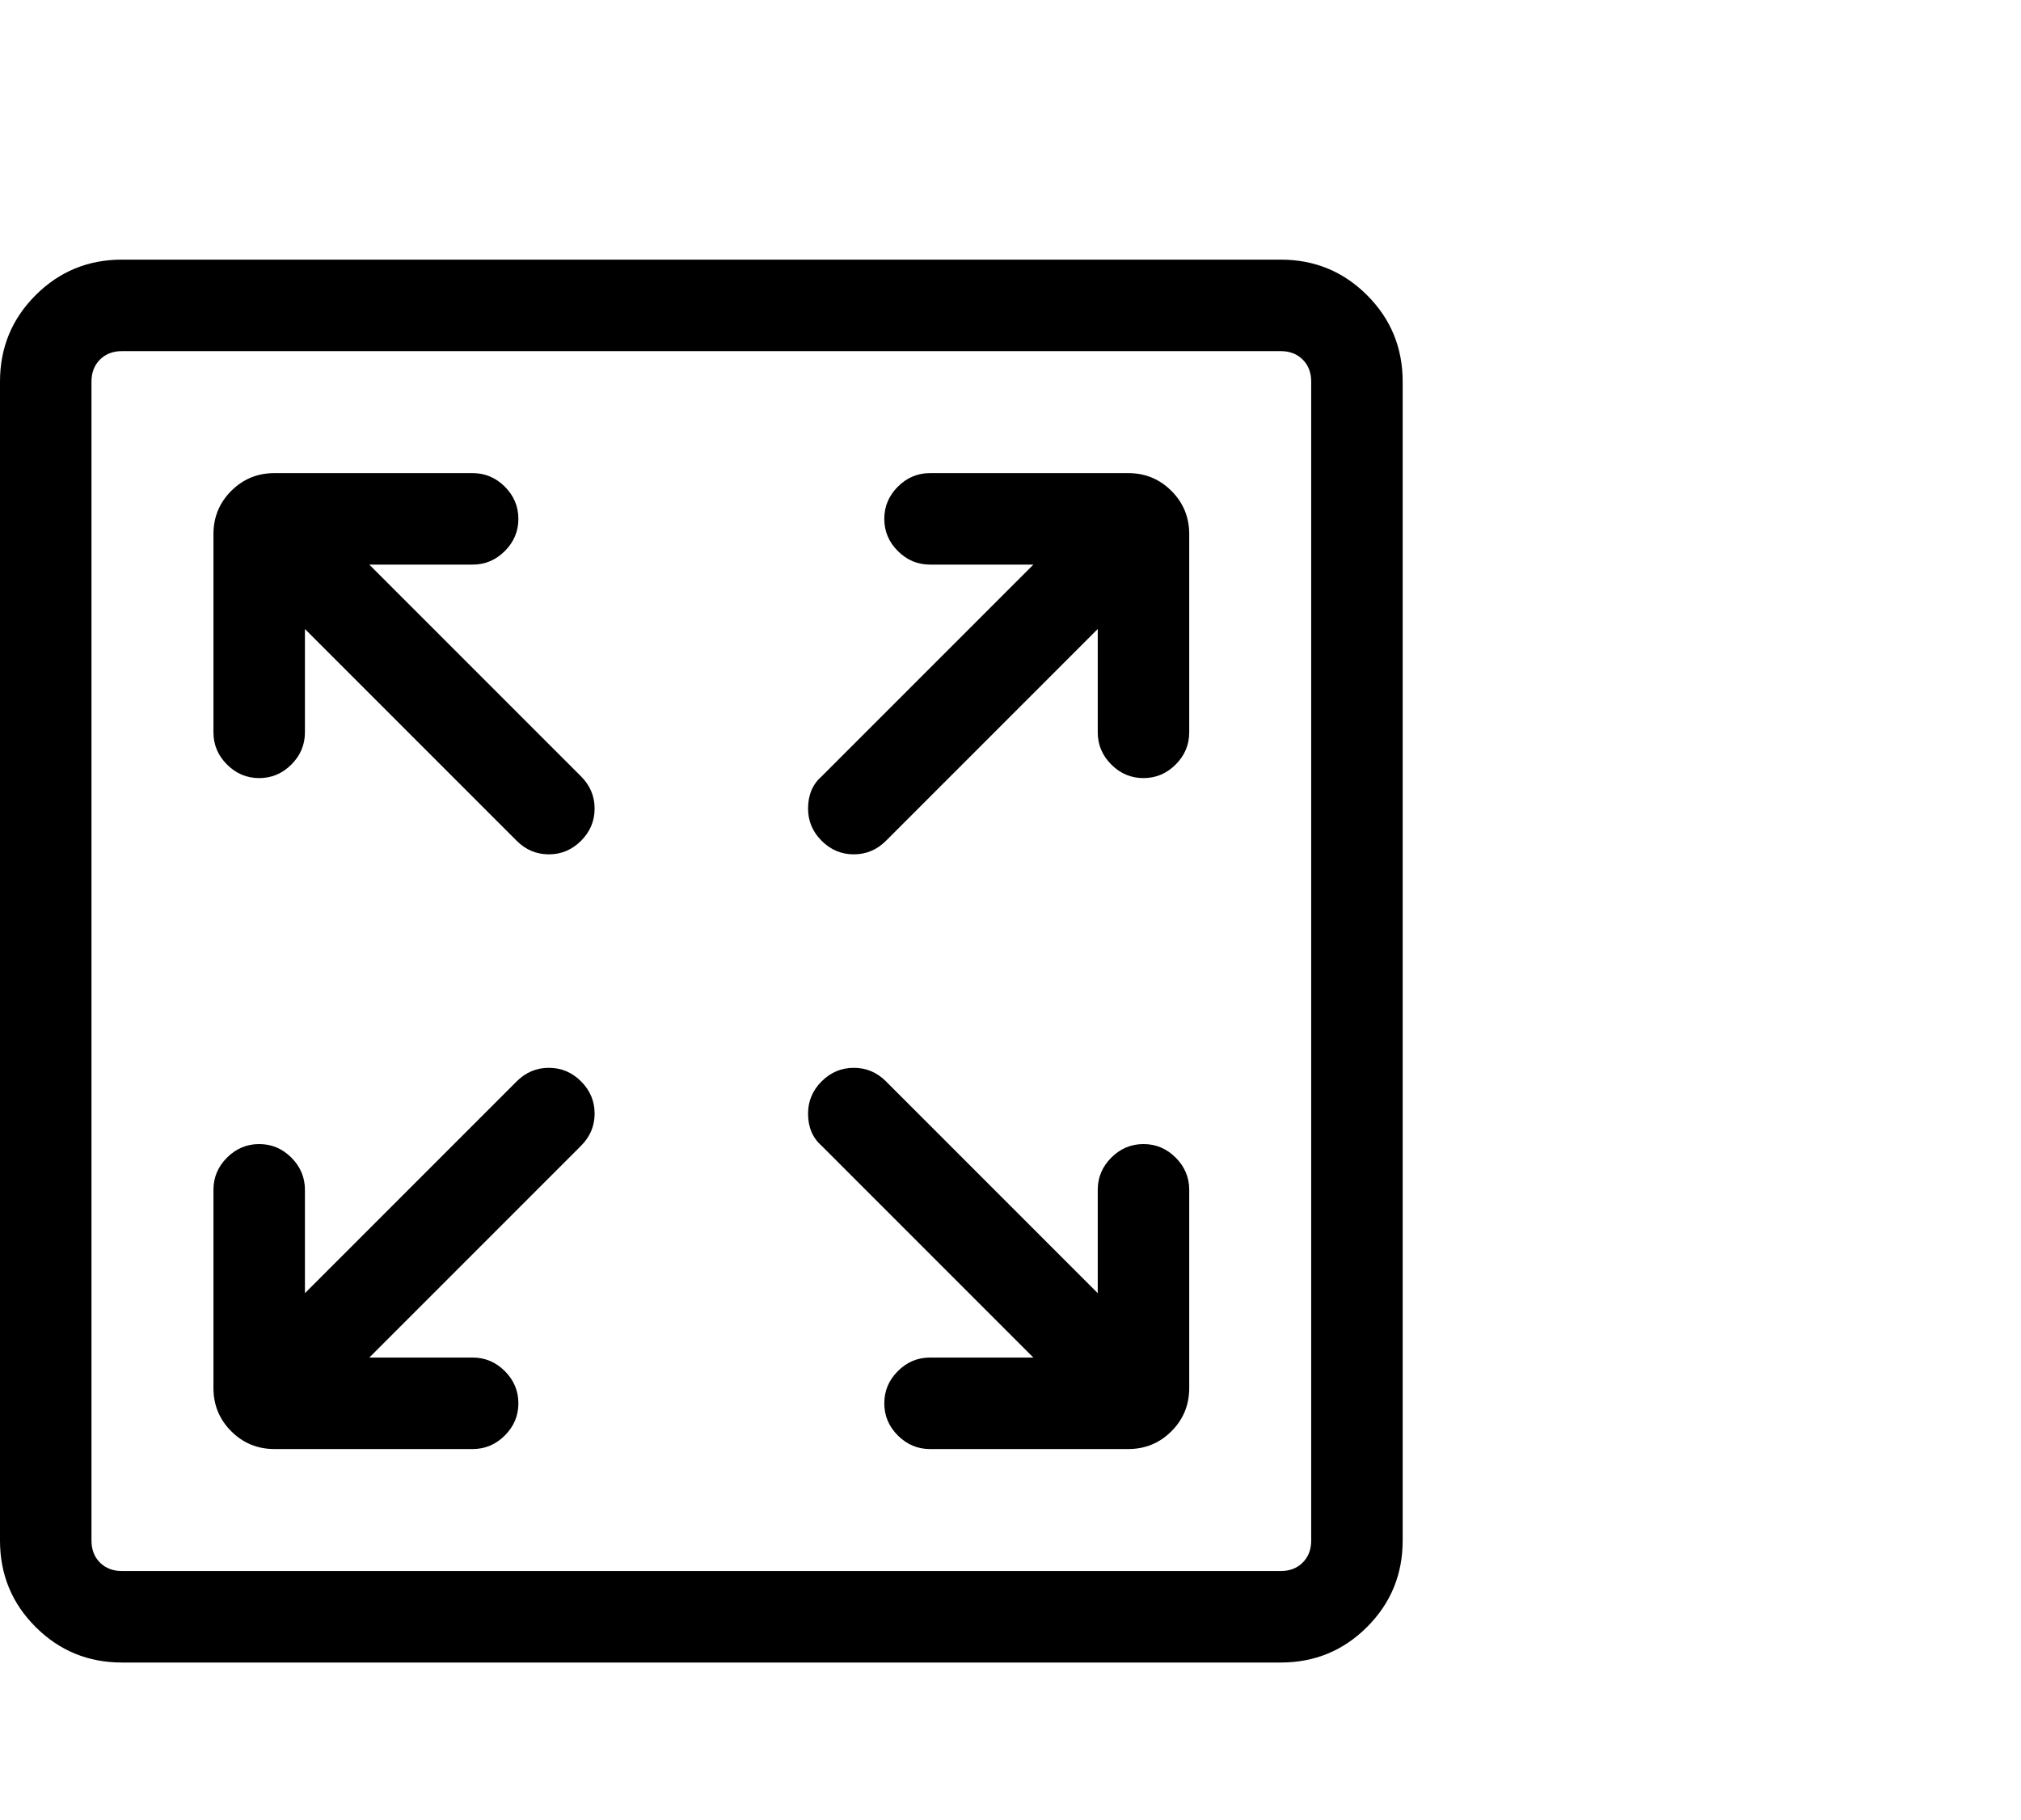 <svg viewBox="0 0 1193 1074.237" xmlns="http://www.w3.org/2000/svg"><path d="M72 981.237q-30 0-51-21t-21-51v-684q0-30 21-51t51-21h684q30 0 51 21t21 51v684q0 30-21 51t-51 21H72zm0-774q-8 0-13 5t-5 13v684q0 8 5 13t13 5h684q8 0 13-5t5-13v-684q0-8-5-13t-13-5H72zm90 648q-15 0-25.5-10.5t-10.5-25.5v-117q0-11 8-19t19-8q11 0 19 8t8 19v61l125-125q8-8 19-8t19 8q8 8 8 19t-8 19l-125 125h61q11 0 19 8t8 19q0 11-8 19t-19 8H162zm387 0q-11 0-19-8t-8-19q0-11 8-19t19-8h61l-125-125q-8-7-8-19 0-11 8-19t19-8q11 0 19 8l125 125v-61q0-11 8-19t19-8q11 0 19 8t8 19v117q0 15-10.5 25.5t-25.5 10.5H549zm-396-396q-11 0-19-8t-8-19v-117q0-15 10.5-25.5t25.5-10.5h117q11 0 19 8t8 19q0 11-8 19t-19 8h-61l125 125q8 8 8 19t-8 19q-8 8-19 8t-19-8l-125-125v61q0 11-8 19t-19 8zm522 0q-11 0-19-8t-8-19v-61l-125 125q-8 8-19 8t-19-8q-8-8-8-19 0-12 8-19l125-125h-61q-11 0-19-8t-8-19q0-11 8-19t19-8h117q15 0 25.5 10.5t10.5 25.5v117q0 11-8 19t-19 8z"/></svg>